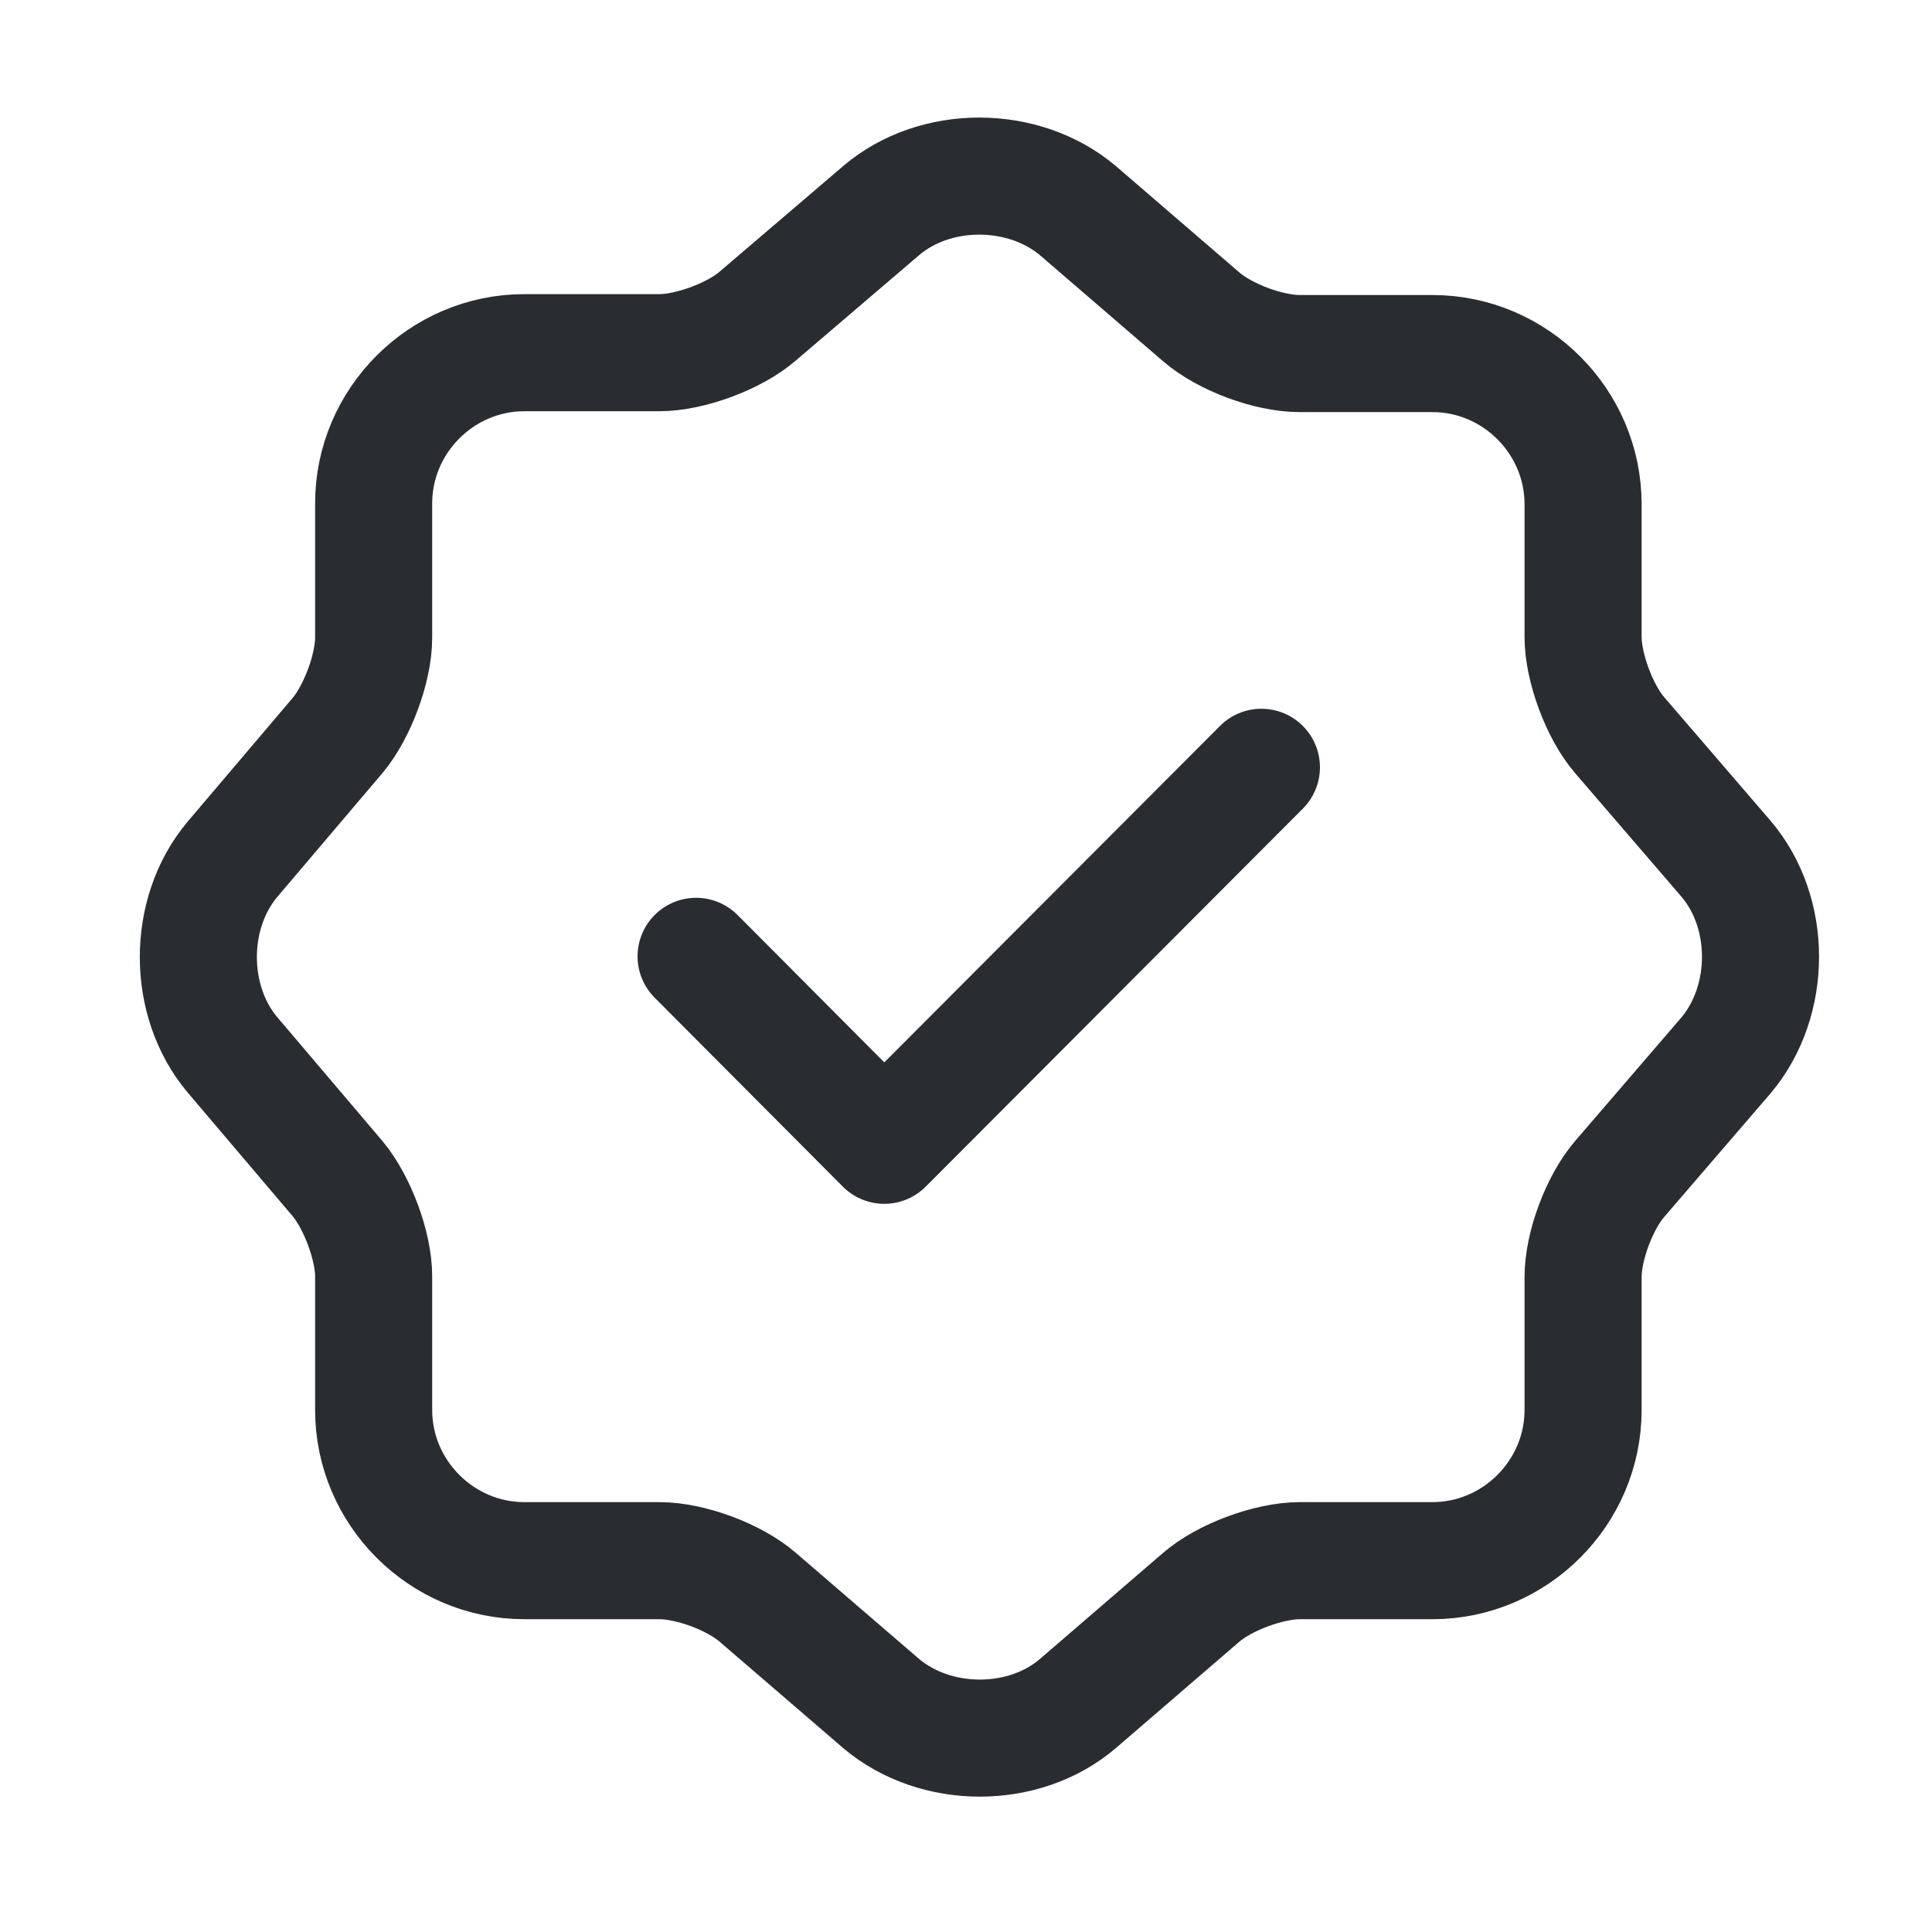 <svg width="20" height="20" viewBox="0 0 20 20" fill="none" xmlns="http://www.w3.org/2000/svg">
<path d="M7.206 9.9L9.154 11.856L13.058 7.943" stroke="#292D32" stroke-width="1.212" stroke-linecap="round" stroke-linejoin="round"/>
<path d="M9.122 2.18C9.679 1.704 10.593 1.704 11.158 2.18L12.435 3.28C12.678 3.49 13.131 3.66 13.454 3.66H14.828C15.685 3.66 16.388 4.363 16.388 5.22V6.594C16.388 6.909 16.558 7.37 16.768 7.612L17.867 8.889C18.344 9.447 18.344 10.36 17.867 10.926L16.768 12.203C16.558 12.446 16.388 12.898 16.388 13.222V14.596C16.388 15.452 15.685 16.156 14.828 16.156H13.454C13.139 16.156 12.678 16.325 12.435 16.535L11.158 17.635C10.601 18.112 9.687 18.112 9.122 17.635L7.844 16.535C7.602 16.325 7.149 16.156 6.826 16.156H5.428C4.571 16.156 3.868 15.452 3.868 14.596V13.213C3.868 12.898 3.698 12.446 3.496 12.203L2.405 10.918C1.936 10.36 1.936 9.455 2.405 8.897L3.496 7.612C3.698 7.37 3.868 6.917 3.868 6.602V5.211C3.868 4.355 4.571 3.651 5.428 3.651H6.826C7.141 3.651 7.602 3.482 7.844 3.272L9.122 2.18Z" stroke="#292D32" stroke-width="1.212" stroke-linecap="round" stroke-linejoin="round"/>
</svg>
